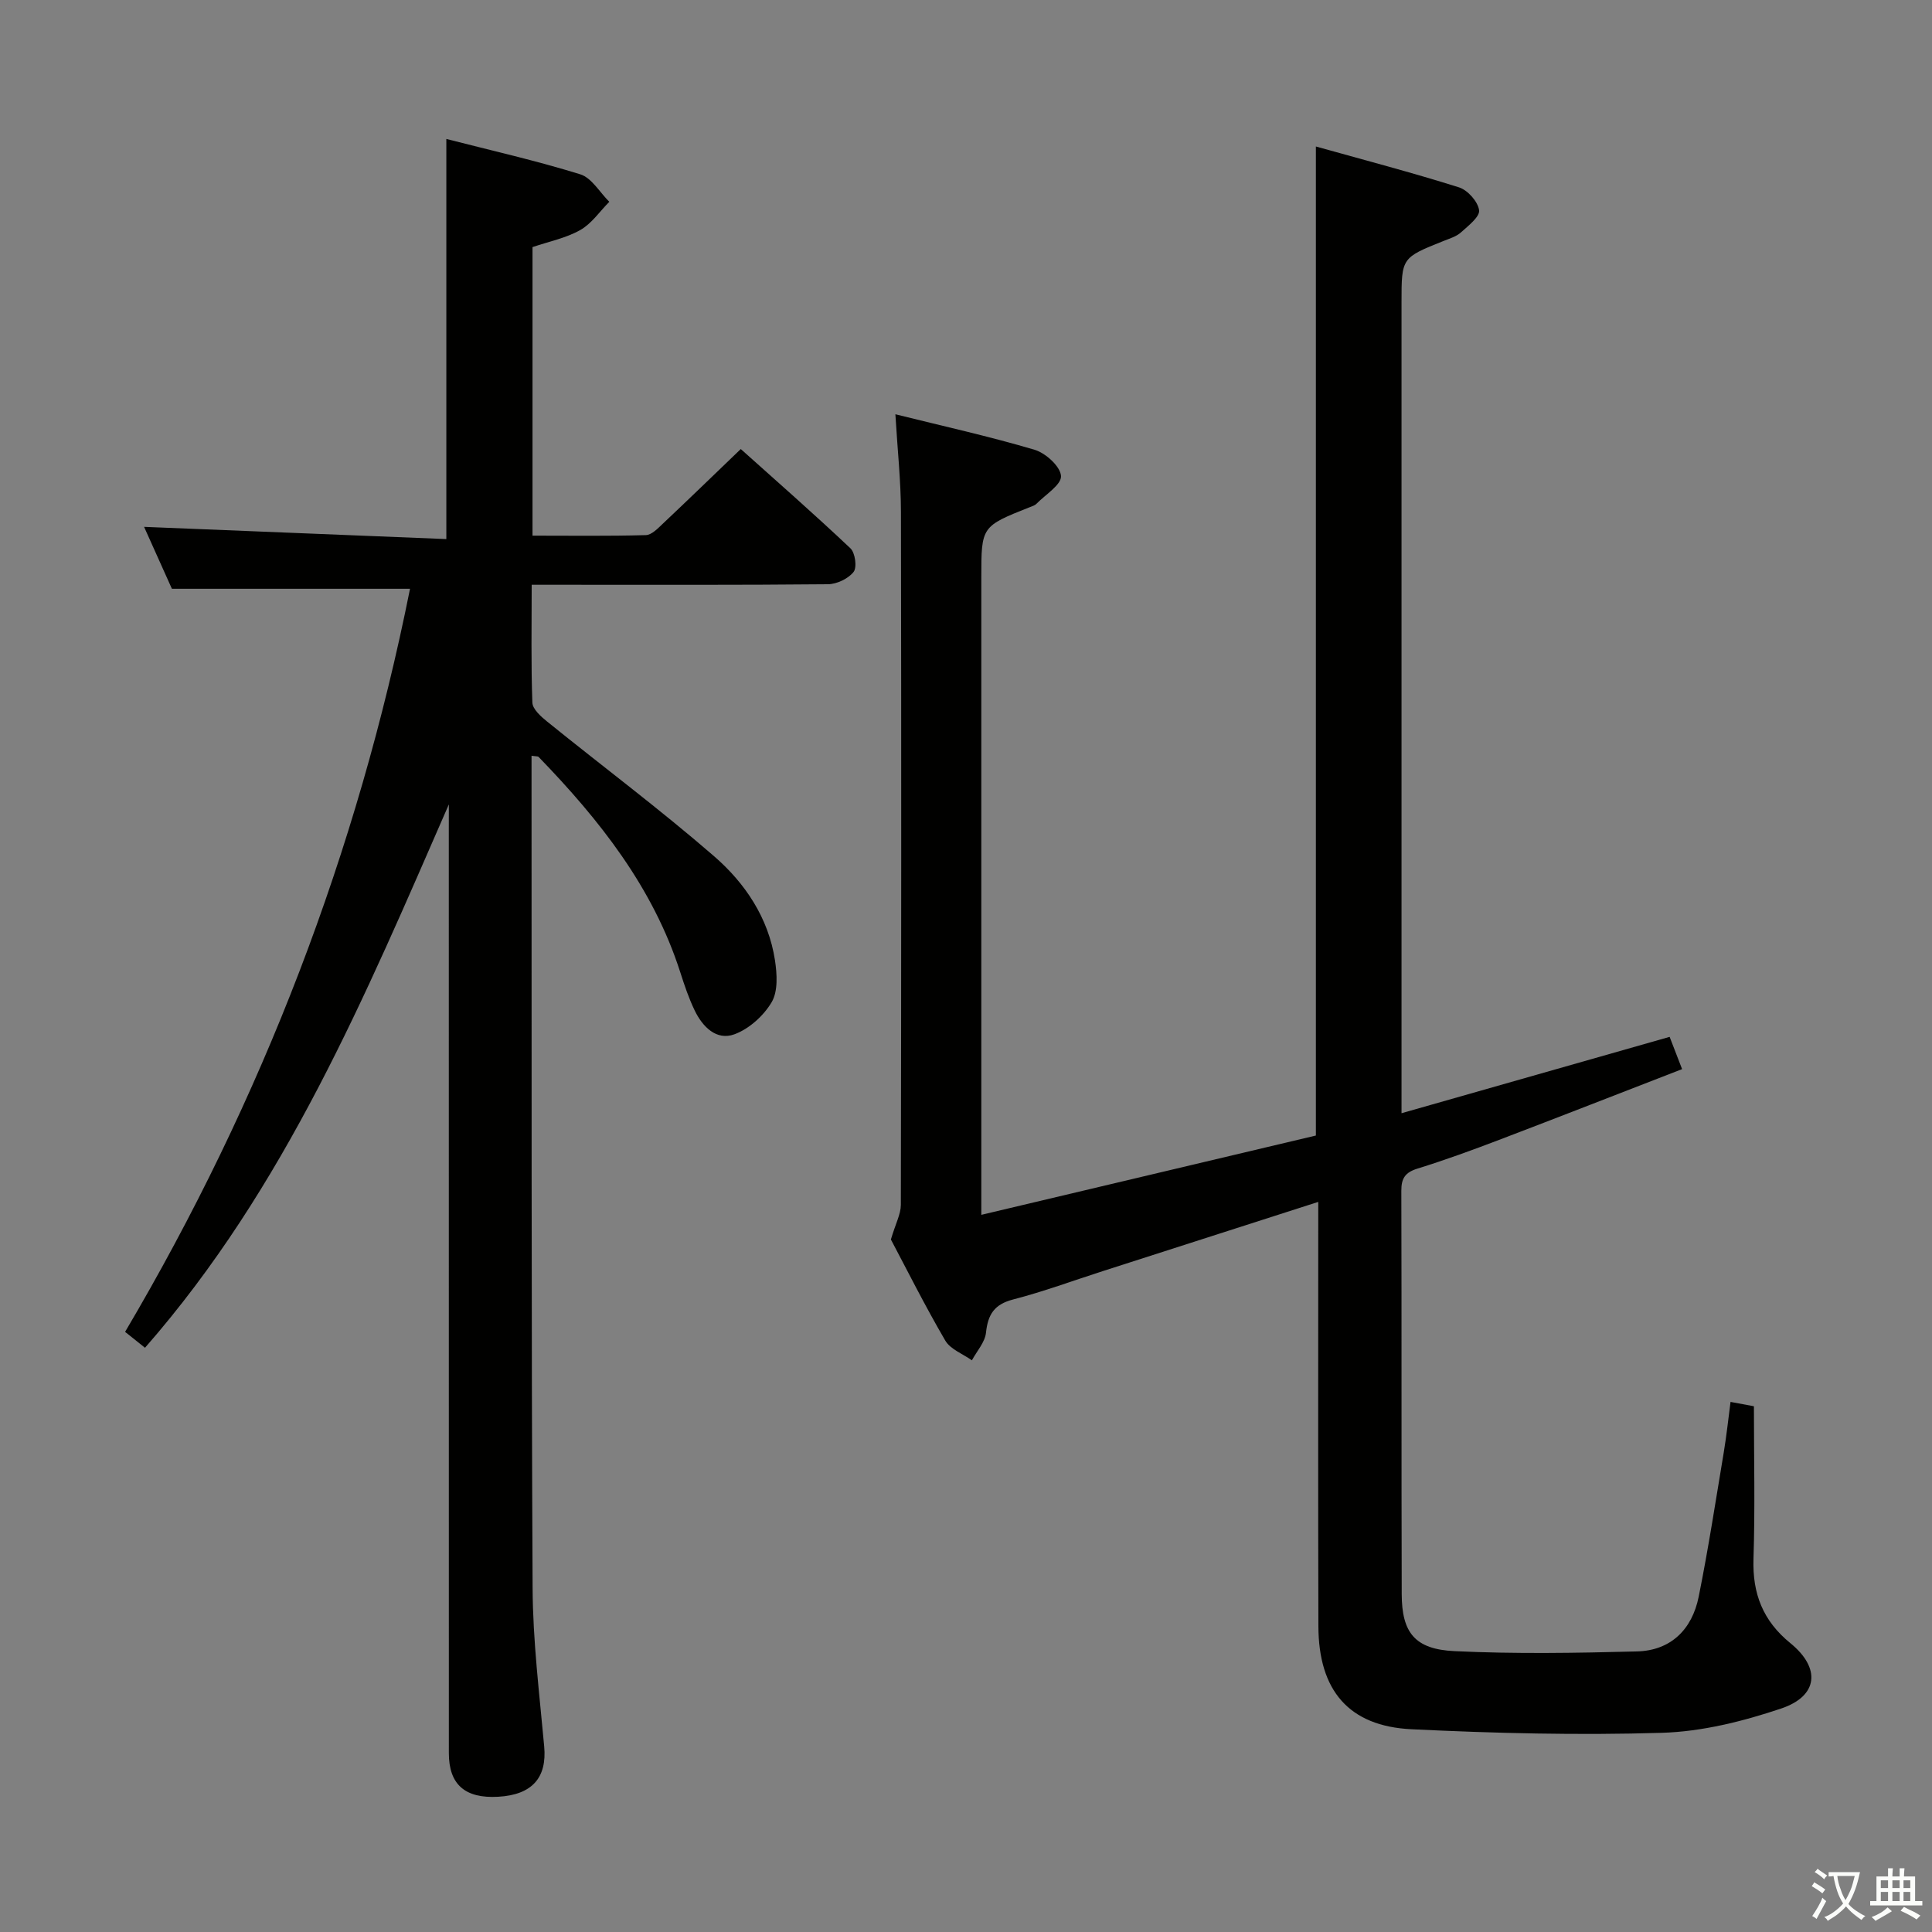 <svg enable-background="new 0 0 400 400" viewBox="0 0 400 400" xmlns="http://www.w3.org/2000/svg"><rect x="0" y="0" width="400" height="400" fill="#808080" stroke="none"/><path d="m377.9 391.2c-.2.3-.4.5-.6.8-.7-.6-1.4-1-2.2-1.5.2-.3.4-.5.5-.8.6.4 1.4.8 2.3 1.5zm-1.8 6.1c-.2-.2-.5-.4-.9-.6.4-.6.8-1.2 1.2-1.9s.7-1.3.9-1.9c.3.3.5.5.8.7-.7 1.3-1.4 2.6-2 3.7zm2.2-9c-.3.3-.5.5-.6.8-.6-.6-1.3-1.1-2-1.5.3-.3.5-.5.6-.7.6.5 1.3.9 2 1.4zm.3.2v-.9h2 4.5c-.3 1.3-.6 2.5-1 3.6s-.9 2.1-1.4 3c.4.5 1 1 1.6 1.4s1.2.8 1.9 1.1c-.3.2-.5.4-.8.8-.4-.3-1-.7-1.6-1.2s-1.2-1.1-1.6-1.6c-.5.6-1.1 1.1-1.7 1.6s-1.4.9-2.1 1.4c-.1-.3-.3-.5-.7-.8.6-.2 1.2-.5 1.9-1s1.4-1.1 2-1.8c-.5-.8-.9-1.6-1.2-2.5s-.6-2-.8-3.2c-.4.1-.7.1-1 .1zm2.5 2.7c.3 1 .7 1.7 1 2.2.3-.5.6-1.1 1-2s.6-1.9.9-3h-3.2-.4c.1.9.3 1.8.7 2.8z" fill="#fbfcfa"/><path d="m396.5 388.5v1.5 3.6h1.5v.9c-.4 0-1 0-1.7 0h-7.9c-.5 0-.9 0-1.2 0v-.9h1.3v-3.5c0-.7 0-1.2 0-1.6h2.4c0-.8 0-1.4 0-1.7h1c0 .3-.1.8-.1 1.7h1.5c0-.8 0-1.4 0-1.7h1c0 .3-.1.9-.1 1.7zm-8.2 9.2c-.2-.3-.5-.5-.8-.8.8-.3 1.4-.6 1.9-.9s1-.7 1.4-1.1c.3.3.6.5.9.8-1.6 1-2.8 1.6-3.4 2zm2.6-6.8v-1.6h-1.5v1.6zm0 2.7v-1.9h-1.5v1.9zm2.4-2.7v-1.6h-1.5v1.6zm0 2.7v-1.9h-1.5v1.9zm.2 2 .7-.8c.4.2.9.5 1.6.8s1.3.7 1.8 1c-.3.3-.5.5-.8.8-.4-.3-1.5-1-3.3-1.8zm2-4.7v-1.6h-1.4v1.6zm0 2.7v-1.9h-1.4v1.9z" fill="#fbfcfa"/><g fill="#010100"><path d="m358.29 290.25c1.89.35 3.64.68 4.84.9 0 10.69.25 21.15-.09 31.59-.23 7.22 1.96 12.84 7.64 17.46 6.33 5.15 5.77 10.94-1.88 13.52-7.93 2.67-16.41 4.79-24.72 5.04-17.27.53-34.61.1-51.87-.74-12.96-.63-19.21-8.04-19.25-21.3-.08-27.33-.03-54.66-.03-81.99 0-1.77 0-3.54 0-5.89-15.32 4.92-29.98 9.63-44.64 14.34-6.17 1.98-12.26 4.24-18.53 5.86-3.9 1.01-5.22 3.09-5.62 6.87-.21 1.99-1.9 3.83-2.92 5.73-1.88-1.34-4.46-2.28-5.52-4.1-4.26-7.3-8.05-14.88-11.25-20.92.99-3.34 2.05-5.24 2.06-7.15.09-47.83.11-95.65.02-143.48-.01-6.45-.72-12.89-1.15-20.22 9.77 2.43 19.4 4.56 28.82 7.35 2.29.68 5.34 3.45 5.47 5.42.12 1.81-3.22 3.86-5.08 5.76-.33.34-.86.5-1.32.68-10.1 4-10.1 4-10.1 14.61v124.98 6.95c23.6-5.6 46.57-11.04 69.27-16.42 0-68.38 0-136.12 0-204.77 10.01 2.8 19.89 5.39 29.63 8.46 1.8.57 3.92 2.95 4.16 4.73.19 1.35-2.24 3.23-3.75 4.59-.95.86-2.33 1.27-3.56 1.76-8.74 3.49-8.75 3.48-8.75 12.71v160.98 6.92c18.71-5.33 36.8-10.48 55.51-15.81.79 2.03 1.57 4.08 2.58 6.68-12.86 4.98-25.35 9.87-37.89 14.65-5.58 2.13-11.21 4.18-16.91 5.95-2.54.79-3.34 2.01-3.33 4.59.08 27.83 0 55.66.08 83.49.02 7.98 2.7 11.43 10.92 11.82 12.58.6 25.21.39 37.8.06 7.03-.19 11.4-4.58 12.76-11.3 2-9.92 3.53-19.94 5.2-29.93.57-3.43.93-6.89 1.4-10.43z"/><path d="m92.93 166.54c-17.28 39.55-33.82 79.26-62.91 112.5-1.34-1.07-2.59-2.07-4.12-3.29 28.44-48.15 48.1-99.47 58.99-153.85-16.47 0-32.55 0-49.3 0-1.72-3.82-3.81-8.47-5.76-12.82 20.93.85 41.69 1.68 62.58 2.53 0-28.17 0-55.21 0-82.84 9.27 2.38 18.61 4.49 27.73 7.32 2.36.73 4.02 3.73 6.01 5.69-1.98 1.99-3.66 4.52-6.02 5.85-2.98 1.68-6.51 2.38-9.88 3.53v59.74c7.93 0 15.7.11 23.46-.11 1.22-.03 2.52-1.42 3.57-2.41 5.21-4.91 10.34-9.89 16.09-15.41 7.31 6.55 15.14 13.41 22.7 20.55.99.93 1.4 3.96.65 4.9-1.11 1.4-3.47 2.52-5.3 2.54-18.49.18-36.99.11-55.48.11-1.79 0-3.58 0-5.86 0 0 8.49-.15 16.45.14 24.39.05 1.37 1.79 2.91 3.08 3.95 11.5 9.3 23.37 18.17 34.53 27.85 6.44 5.58 11.28 12.79 12.62 21.56.43 2.84.65 6.39-.68 8.66-1.66 2.82-4.68 5.55-7.72 6.66-3.72 1.36-6.59-1.55-8.22-4.93-1.22-2.52-2.12-5.21-2.98-7.89-5.64-17.6-16.74-31.59-29.33-44.6-.17-.17-.58-.11-1.47-.25v3.36c.04 56.32-.06 112.63.22 168.95.05 10.94 1.41 21.89 2.4 32.81.59 6.44-2.47 10.01-9.53 10.41-6.86.39-10.21-2.53-10.21-9.04-.01-63.65-.01-127.29-.01-190.94.01-1.83.01-3.66.01-5.48z"/></g></svg>